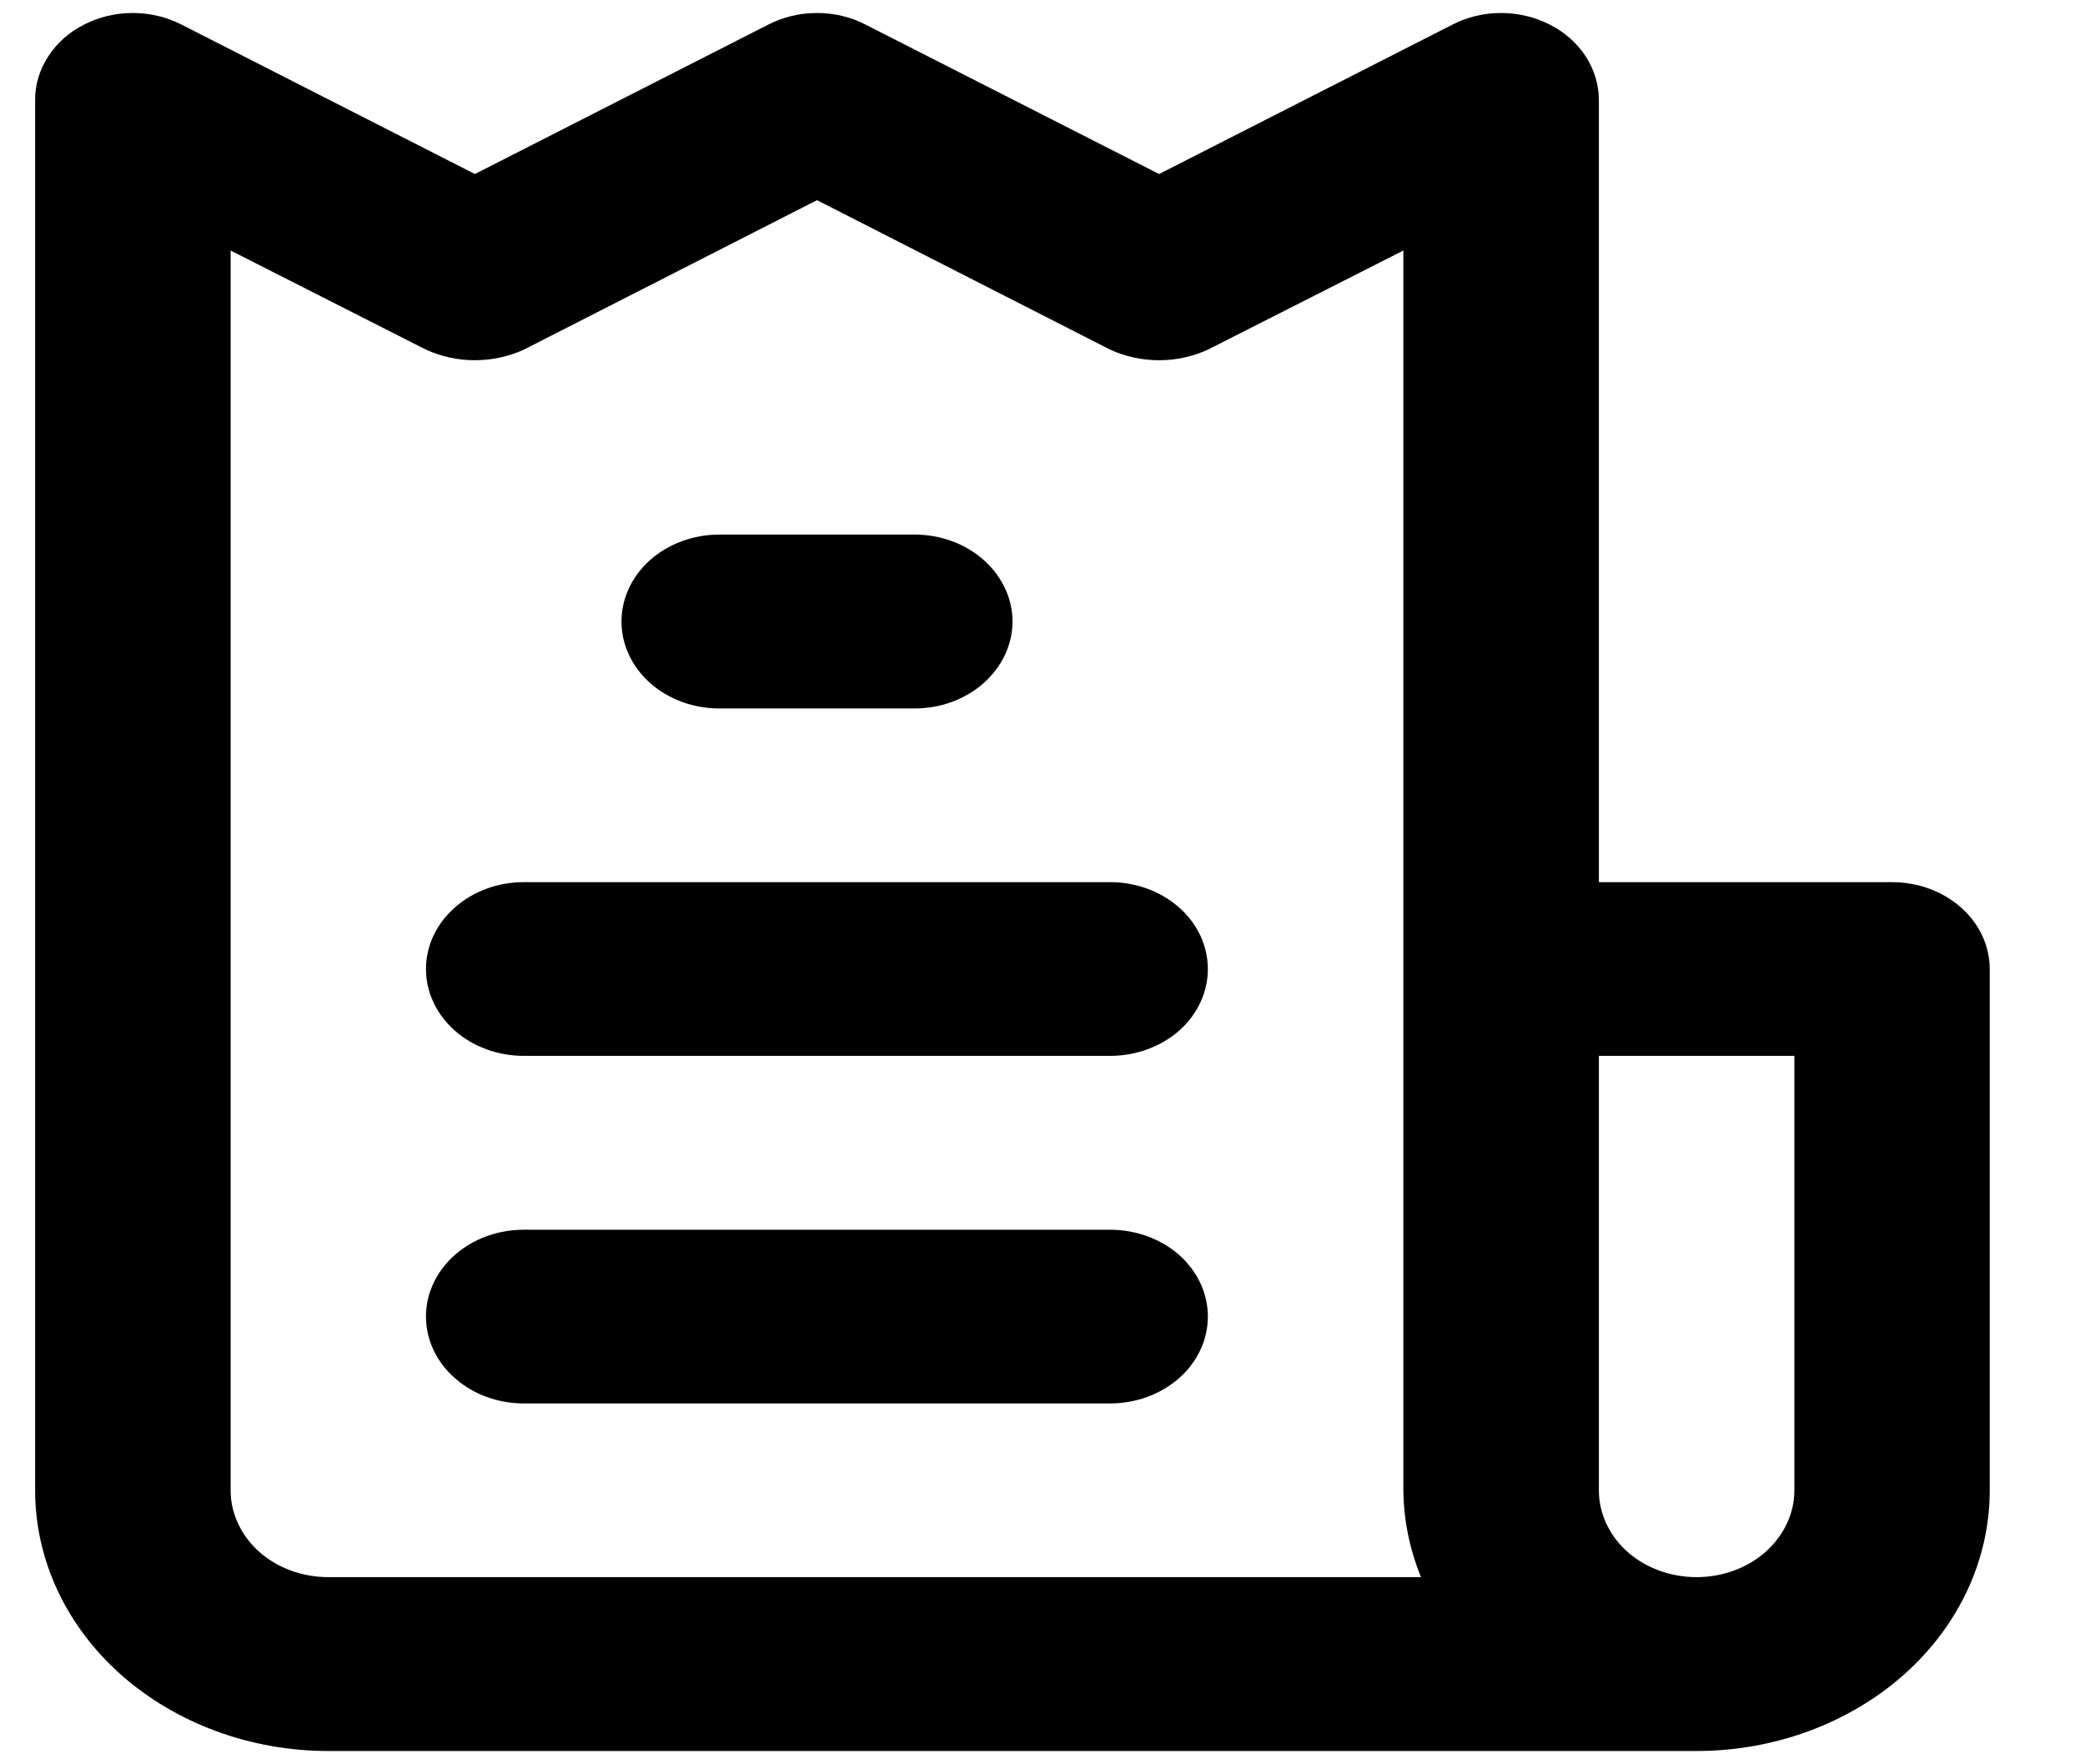 <svg width="13" height="11" viewBox="0 0 13 11" fill="none" xmlns="http://www.w3.org/2000/svg">
<path d="M6.922 7.667H3.266C3.104 7.667 2.949 7.724 2.835 7.825C2.72 7.927 2.656 8.065 2.656 8.208C2.656 8.352 2.72 8.49 2.835 8.591C2.949 8.693 3.104 8.75 3.266 8.75H6.922C7.083 8.75 7.238 8.693 7.353 8.591C7.467 8.49 7.531 8.352 7.531 8.208C7.531 8.065 7.467 7.927 7.353 7.825C7.238 7.724 7.083 7.667 6.922 7.667ZM4.484 4.417H5.703C5.865 4.417 6.02 4.36 6.134 4.258C6.248 4.156 6.313 4.019 6.313 3.875C6.313 3.731 6.248 3.594 6.134 3.492C6.02 3.39 5.865 3.333 5.703 3.333H4.484C4.323 3.333 4.168 3.39 4.053 3.492C3.939 3.594 3.875 3.731 3.875 3.875C3.875 4.019 3.939 4.156 4.053 4.258C4.168 4.36 4.323 4.417 4.484 4.417ZM11.797 5.5H9.969V0.625C9.969 0.53 9.941 0.436 9.888 0.353C9.834 0.27 9.757 0.201 9.664 0.154C9.571 0.106 9.466 0.081 9.359 0.081C9.252 0.081 9.147 0.106 9.055 0.154L7.227 1.085L5.398 0.154C5.306 0.106 5.201 0.081 5.094 0.081C4.987 0.081 4.882 0.106 4.789 0.154L2.961 1.085L1.133 0.154C1.04 0.106 0.935 0.081 0.828 0.081C0.721 0.081 0.616 0.106 0.523 0.154C0.43 0.201 0.353 0.27 0.3 0.353C0.246 0.436 0.218 0.53 0.219 0.625V9.292C0.219 9.723 0.411 10.136 0.754 10.441C1.097 10.745 1.562 10.917 2.047 10.917H10.578C11.063 10.917 11.528 10.745 11.871 10.441C12.214 10.136 12.406 9.723 12.406 9.292V6.042C12.406 5.898 12.342 5.76 12.228 5.659C12.114 5.557 11.959 5.5 11.797 5.5ZM2.047 9.833C1.885 9.833 1.73 9.776 1.616 9.675C1.502 9.573 1.438 9.435 1.438 9.292V1.562L2.656 2.18C2.75 2.223 2.855 2.246 2.961 2.246C3.067 2.246 3.172 2.223 3.266 2.18L5.094 1.248L6.922 2.18C7.016 2.223 7.12 2.246 7.227 2.246C7.333 2.246 7.437 2.223 7.531 2.18L8.75 1.562V9.292C8.752 9.476 8.789 9.66 8.86 9.833H2.047ZM11.188 9.292C11.188 9.435 11.123 9.573 11.009 9.675C10.895 9.776 10.74 9.833 10.578 9.833C10.416 9.833 10.261 9.776 10.147 9.675C10.033 9.573 9.969 9.435 9.969 9.292V6.583H11.188V9.292ZM6.922 5.5H3.266C3.104 5.5 2.949 5.557 2.835 5.659C2.72 5.76 2.656 5.898 2.656 6.042C2.656 6.185 2.72 6.323 2.835 6.425C2.949 6.526 3.104 6.583 3.266 6.583H6.922C7.083 6.583 7.238 6.526 7.353 6.425C7.467 6.323 7.531 6.185 7.531 6.042C7.531 5.898 7.467 5.76 7.353 5.659C7.238 5.557 7.083 5.5 6.922 5.5Z" fill="currentColor"/>
</svg>
